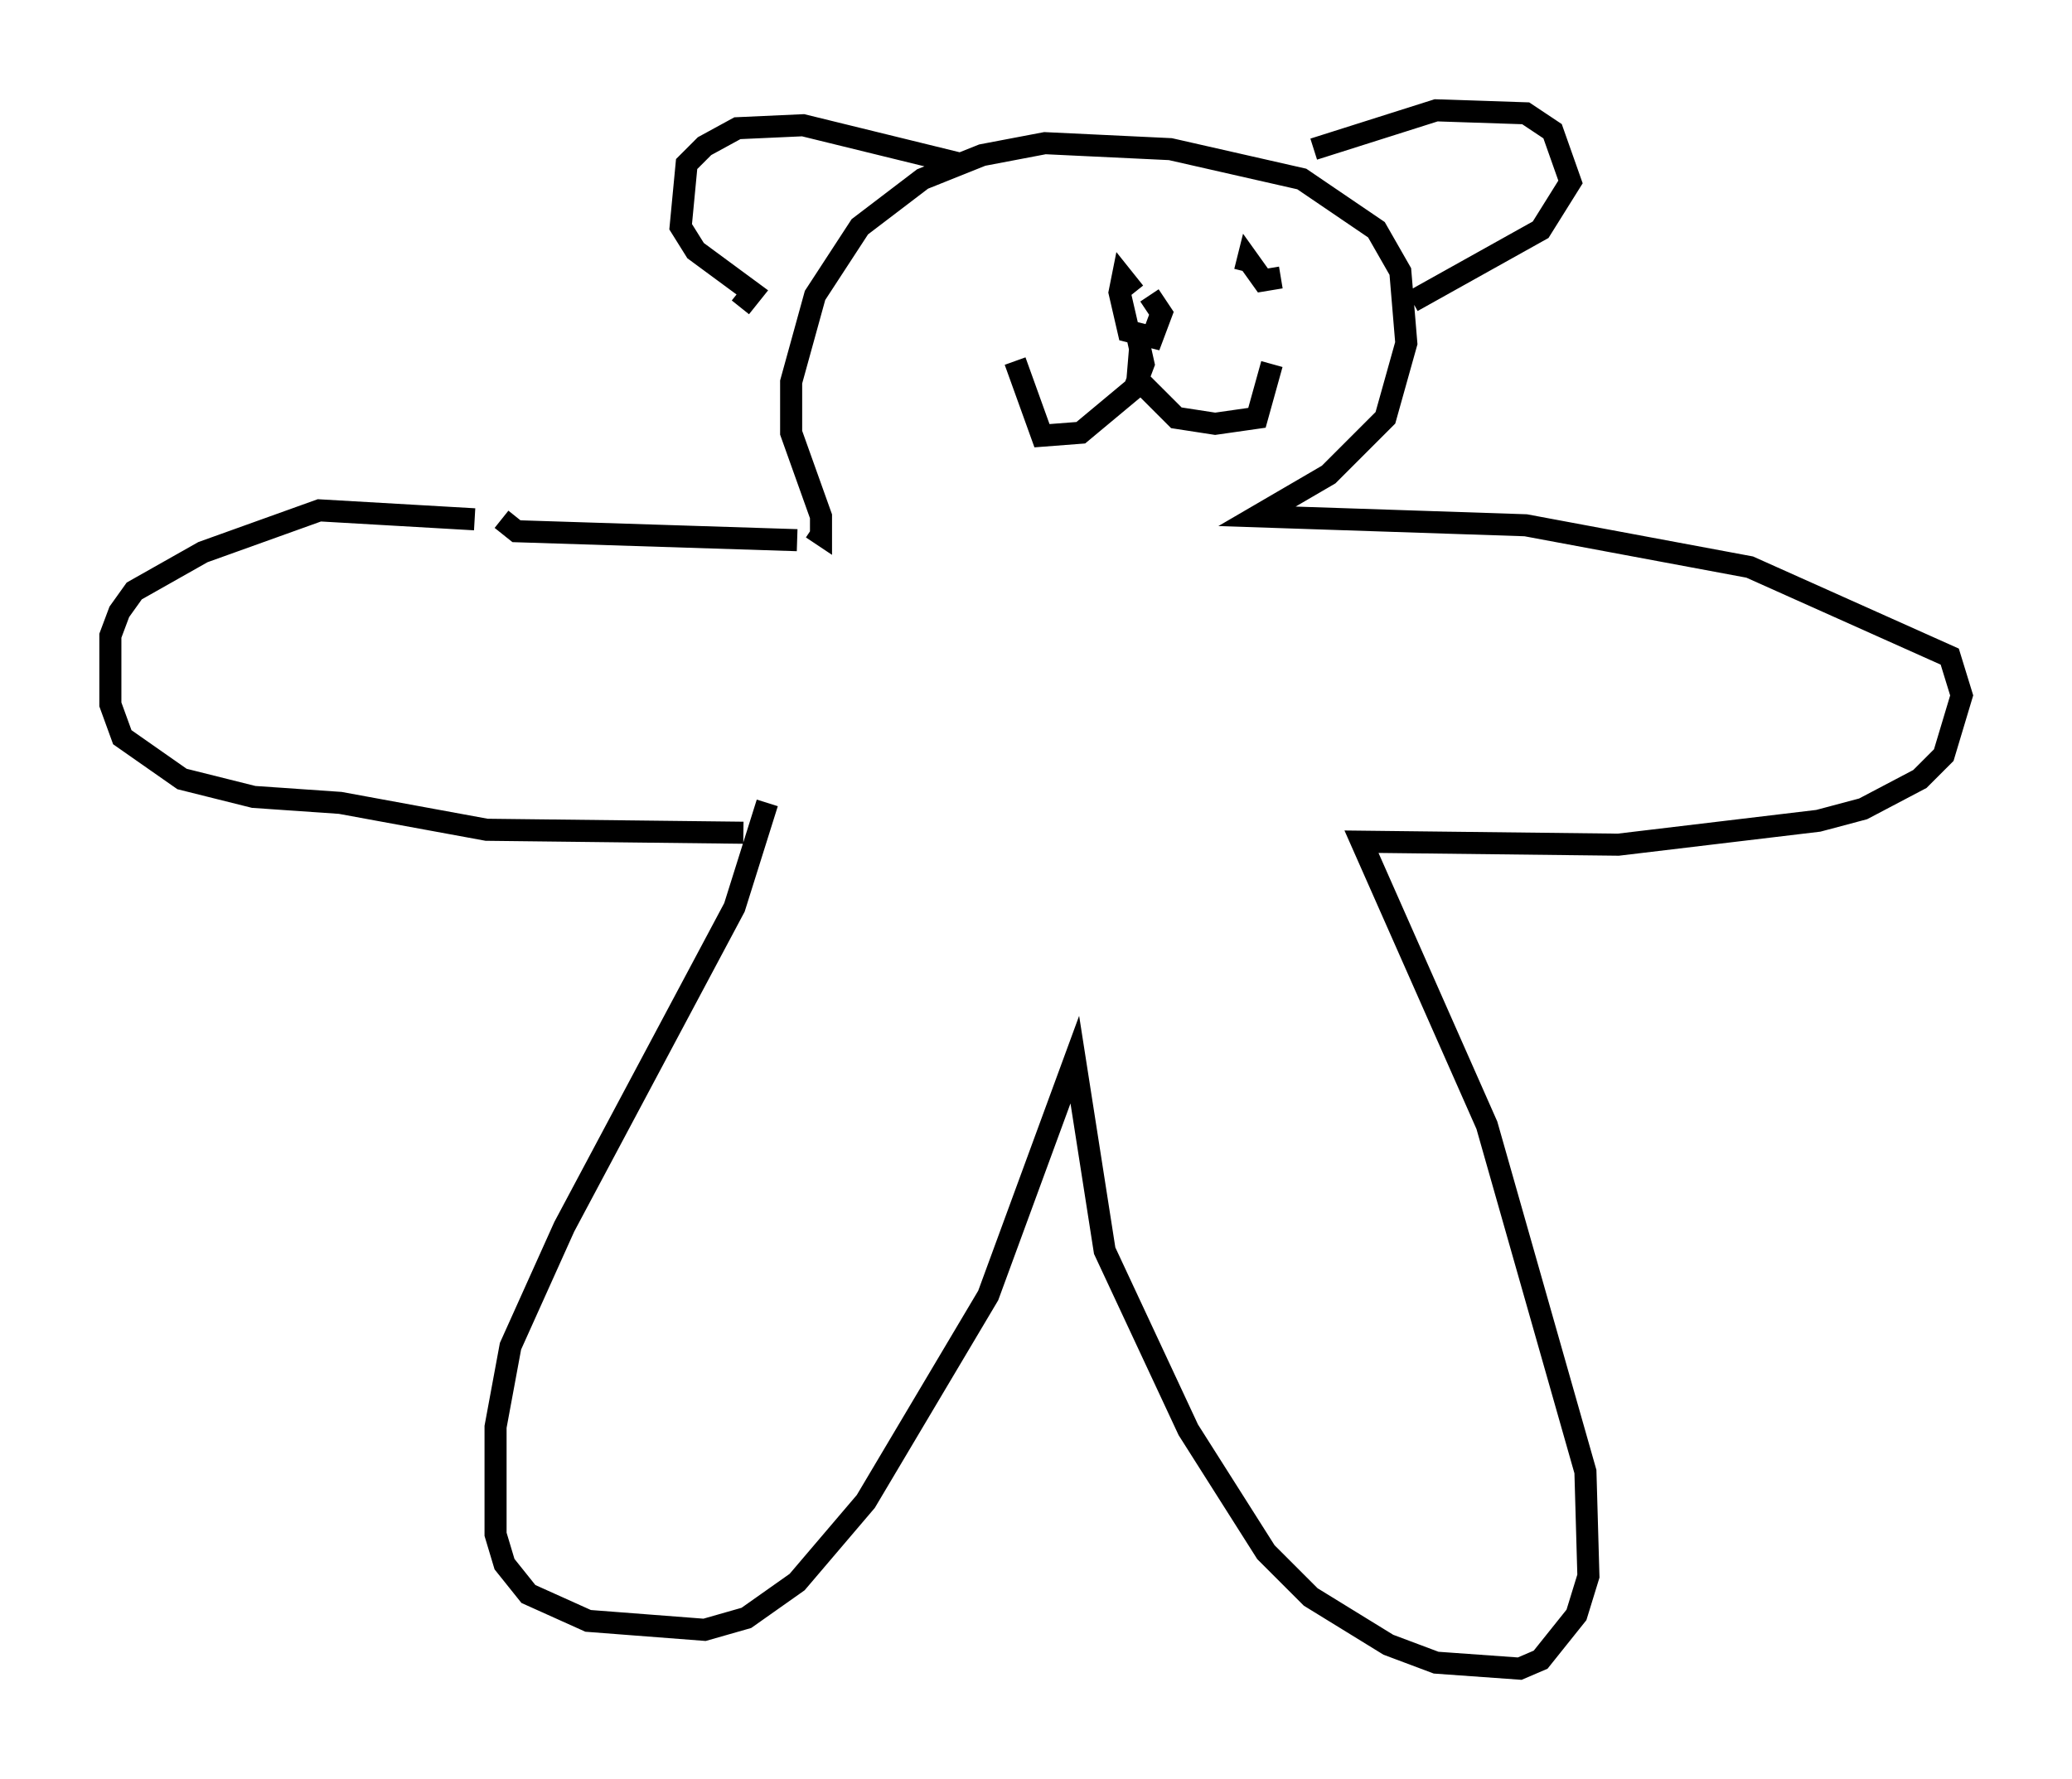 <?xml version="1.0" encoding="utf-8" ?>
<svg baseProfile="full" height="80.635" version="1.1" width="93.896" xmlns="http://www.w3.org/2000/svg" xmlns:ev="http://www.w3.org/2001/xml-events" xmlns:xlink="http://www.w3.org/1999/xlink"><defs /><rect fill="white" height="80.635" width="93.896" x="0" y="0" /><path d="M25.568, 24.892 m-4.059, -1.353 l-7.036, -0.406 -5.277, 1.894 l-3.112, 1.759 -0.677, 0.947 l-0.406, 1.083 0.0, 3.112 l0.541, 1.488 2.706, 1.894 l3.248, 0.812 3.924, 0.271 l6.631, 1.218 11.637, 0.135 m-10.961, -14.208 l0.677, 0.541 12.72, 0.406 m-1.353, 11.908 l-1.488, 4.736 -7.713, 14.479 l-2.436, 5.413 -0.677, 3.654 l0.0, 4.871 0.406, 1.353 l1.083, 1.353 2.706, 1.218 l5.277, 0.406 1.894, -0.541 l2.3, -1.624 3.112, -3.654 l5.548, -9.337 3.924, -10.69 l1.353, 8.66 3.789, 8.119 l3.518, 5.548 2.03, 2.03 l3.518, 2.165 2.165, 0.812 l3.789, 0.271 0.947, -0.406 l1.624, -2.03 0.541, -1.759 l-0.135, -4.736 -4.465, -15.697 l-5.683, -12.855 11.637, 0.135 l9.066, -1.083 2.03, -0.541 l2.571, -1.353 1.083, -1.083 l0.812, -2.706 -0.541, -1.759 l-9.066, -4.059 -10.149, -1.894 l-12.178, -0.406 3.248, -1.894 l2.571, -2.571 0.947, -3.383 l-0.271, -3.248 -1.083, -1.894 l-3.383, -2.3 -5.954, -1.353 l-5.683, -0.271 -2.842, 0.541 l-2.706, 1.083 -2.842, 2.165 l-2.03, 3.112 -1.083, 3.924 l0.0, 2.3 1.353, 3.789 l0.0, 0.812 -0.406, -0.271 m6.766, -16.509 l-7.172, -1.759 -2.977, 0.135 l-1.488, 0.812 -0.812, 0.812 l-0.271, 2.842 0.677, 1.083 l2.571, 1.894 -0.541, 0.677 m25.981, -7.172 l5.548, -1.759 4.059, 0.135 l1.218, 0.812 0.812, 2.3 l-1.353, 2.165 -5.819, 3.248 m-12.314, 1.894 l-0.135, 1.624 1.759, 1.759 l1.759, 0.271 1.894, -0.271 l0.677, -2.436 m-6.089, -1.218 l0.271, 1.218 -0.406, 1.083 l-2.436, 2.03 -1.759, 0.135 l-1.218, -3.383 m6.089, -2.977 l0.541, 0.812 -0.406, 1.083 l-1.083, -0.271 -0.406, -1.759 l0.135, -0.677 0.541, 0.677 m6.631, -0.677 l-0.812, 0.135 -0.677, -0.947 l-0.135, 0.541 " fill="none" stroke="black" stroke-width="1" /></svg>